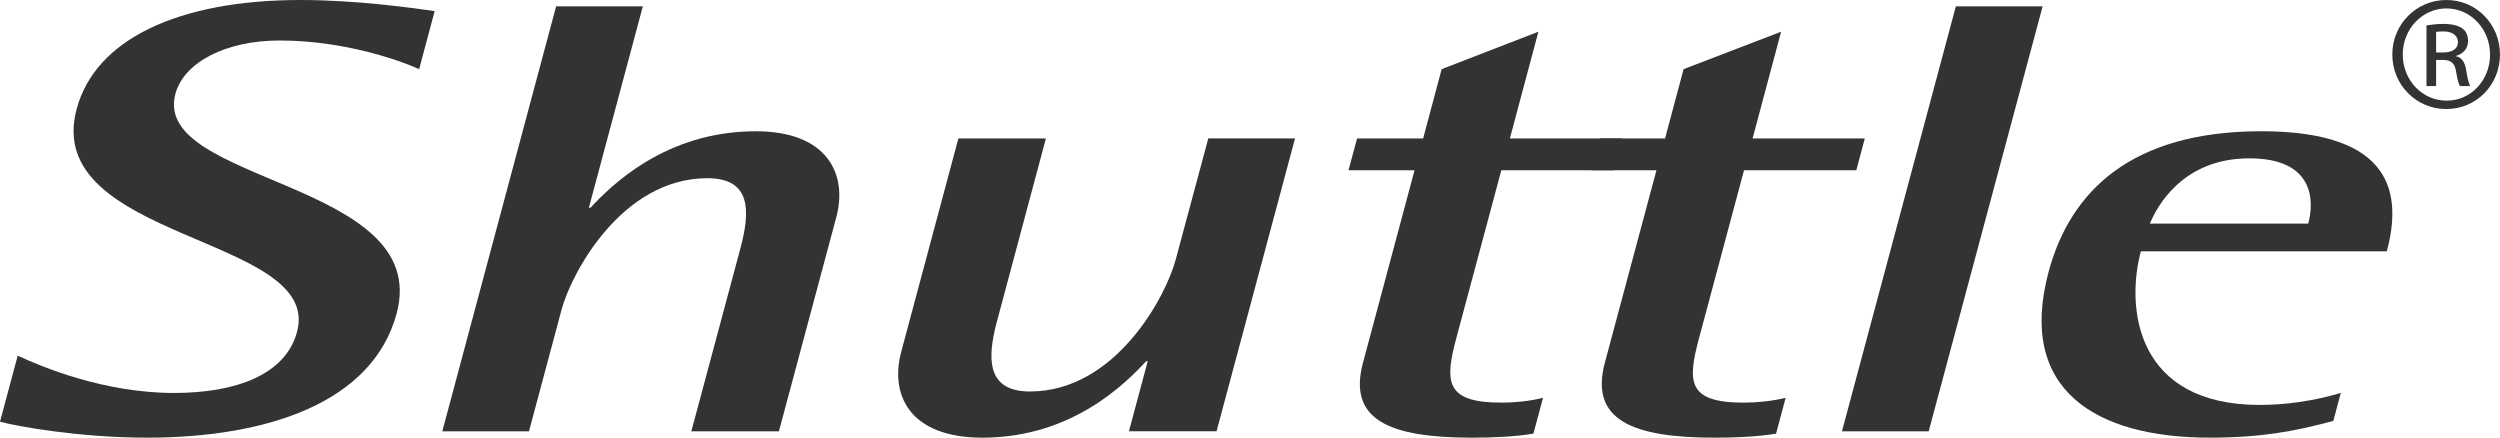 <?xml version="1.0" encoding="utf-8"?>
<!-- Generator: Adobe Illustrator 15.0.0, SVG Export Plug-In . SVG Version: 6.00 Build 0)  -->
<!DOCTYPE svg PUBLIC "-//W3C//DTD SVG 1.1//EN" "http://www.w3.org/Graphics/SVG/1.1/DTD/svg11.dtd">
<svg version="1.1" id="圖層_1" xmlns="http://www.w3.org/2000/svg" xmlns:xlink="http://www.w3.org/1999/xlink" x="0px" y="0px"
	 width="102.657px" height="17.972px" viewBox="0 0 102.657 17.972" enable-background="new 0 0 102.657 17.972"
	 xml:space="preserve">
<g>
	<path fill="#323333" d="M17.212,2.839c-0.786-0.357-3.084-1.176-5.73-1.176c-2.189,0-3.928,0.883-4.28,2.193
		c-0.989,3.688,10.548,3.56,9.086,9.015c-0.982,3.661-5.321,5.101-10.253,5.101c-2.744,0-5.336-0.461-6.035-0.656l0.727-2.711
		c0.989,0.459,3.545,1.531,6.418,1.531c2.549,0,4.582-0.75,5.053-2.512c1.061-3.956-10.506-3.725-9.05-9.149
		C3.909,1.632,7.288,0,12.35,0c2.259,0,4.587,0.324,5.498,0.456L17.212,2.839z"/>
	<path fill="#323333" d="M22.836,0.26h3.561l-2.216,8.269h0.067c0.824-0.883,3.062-3.139,6.786-3.139
		c2.976,0,3.772,1.798,3.308,3.524l-2.358,8.797h-3.596l2.017-7.519c0.409-1.536,0.443-2.874-1.356-2.874
		c-3.529,0-5.594,3.921-5.988,5.392l-1.34,5.001h-3.559L22.836,0.26z"/>
	<path fill="#323333" d="M47.129,14.831h-0.064c-0.821,0.885-3.029,3.141-6.722,3.141c-3.007,0-3.809-1.766-3.335-3.531l2.346-8.756
		h3.594L40.937,13.2c-0.401,1.496-0.443,2.875,1.354,2.875c3.527,0,5.589-3.926,5.981-5.395l1.344-4.996h3.561l-3.222,12.026h-3.598
		L47.129,14.831z"/>
	<path fill="#323333" d="M62.966,17.807c-0.755,0.128-1.709,0.165-2.529,0.165c-3.365,0-5.102-0.722-4.469-3.076l2.117-7.904h-2.712
		l0.352-1.307h2.713l0.761-2.846l3.972-1.537L62,5.685h4.606l-0.349,1.307h-4.609L59.8,13.884c-0.481,1.796-0.447,2.648,1.842,2.648
		c0.587,0,1.19-0.063,1.719-0.197L62.966,17.807z"/>
	<path fill="#323333" d="M72.93,17.807c-0.756,0.128-1.707,0.165-2.523,0.165c-3.372,0-5.136-0.722-4.508-3.076l2.119-7.904h-2.677
		l0.352-1.307h2.679l0.761-2.846l4.004-1.537l-1.17,4.383h4.607l-0.35,1.307h-4.61l-1.847,6.893
		c-0.479,1.796-0.483,2.648,1.841,2.648c0.551,0,1.159-0.063,1.715-0.197L72.93,17.807z"/>
	<polygon fill="#323333" points="80.313,0.26 83.876,0.26 79.198,17.711 75.636,17.711 	"/>
	<path fill="#323333" d="M94.783,9.182h-6.502c0.281-0.689,1.339-2.68,4.081-2.68C95.043,6.502,95.031,8.263,94.783,9.182
		 M87.91,10.321h10.099c0.618-2.315,0.306-4.932-5.154-4.932c-5.322,0-7.843,2.451-8.735,5.779
		c-1.295,4.842,1.935,6.803,6.609,6.803c2.121,0,3.503-0.26,5.084-0.688l0.306-1.147c-1.131,0.332-2.251,0.491-3.332,0.491
		C87.724,16.628,87.281,12.675,87.91,10.321"/>
	<path fill="#323333" d="M100.459,0c1.222,0,2.197,0.993,2.197,2.234c0,1.262-0.976,2.244-2.206,2.244
		c-1.222,0-2.215-0.982-2.215-2.244c0-1.241,0.993-2.234,2.215-2.234H100.459z M100.451,0.347c-0.984,0-1.787,0.846-1.787,1.888
		c0,1.063,0.803,1.897,1.796,1.897c0.994,0.01,1.789-0.835,1.789-1.887c0-1.053-0.795-1.898-1.789-1.898H100.451z M100.034,3.535
		h-0.396V1.043c0.206-0.031,0.406-0.061,0.704-0.061c0.378,0,0.625,0.08,0.773,0.189c0.15,0.108,0.23,0.278,0.23,0.517
		c0,0.327-0.22,0.525-0.487,0.605v0.021c0.22,0.037,0.367,0.238,0.417,0.605c0.059,0.388,0.118,0.535,0.158,0.615h-0.417
		c-0.059-0.08-0.119-0.309-0.169-0.638c-0.059-0.316-0.219-0.436-0.536-0.436h-0.277V3.535z M100.034,2.155h0.288
		c0.329,0,0.607-0.12,0.607-0.427c0-0.219-0.161-0.438-0.607-0.438c-0.13,0-0.218,0.011-0.288,0.019V2.155z"/>
</g>
</svg>
